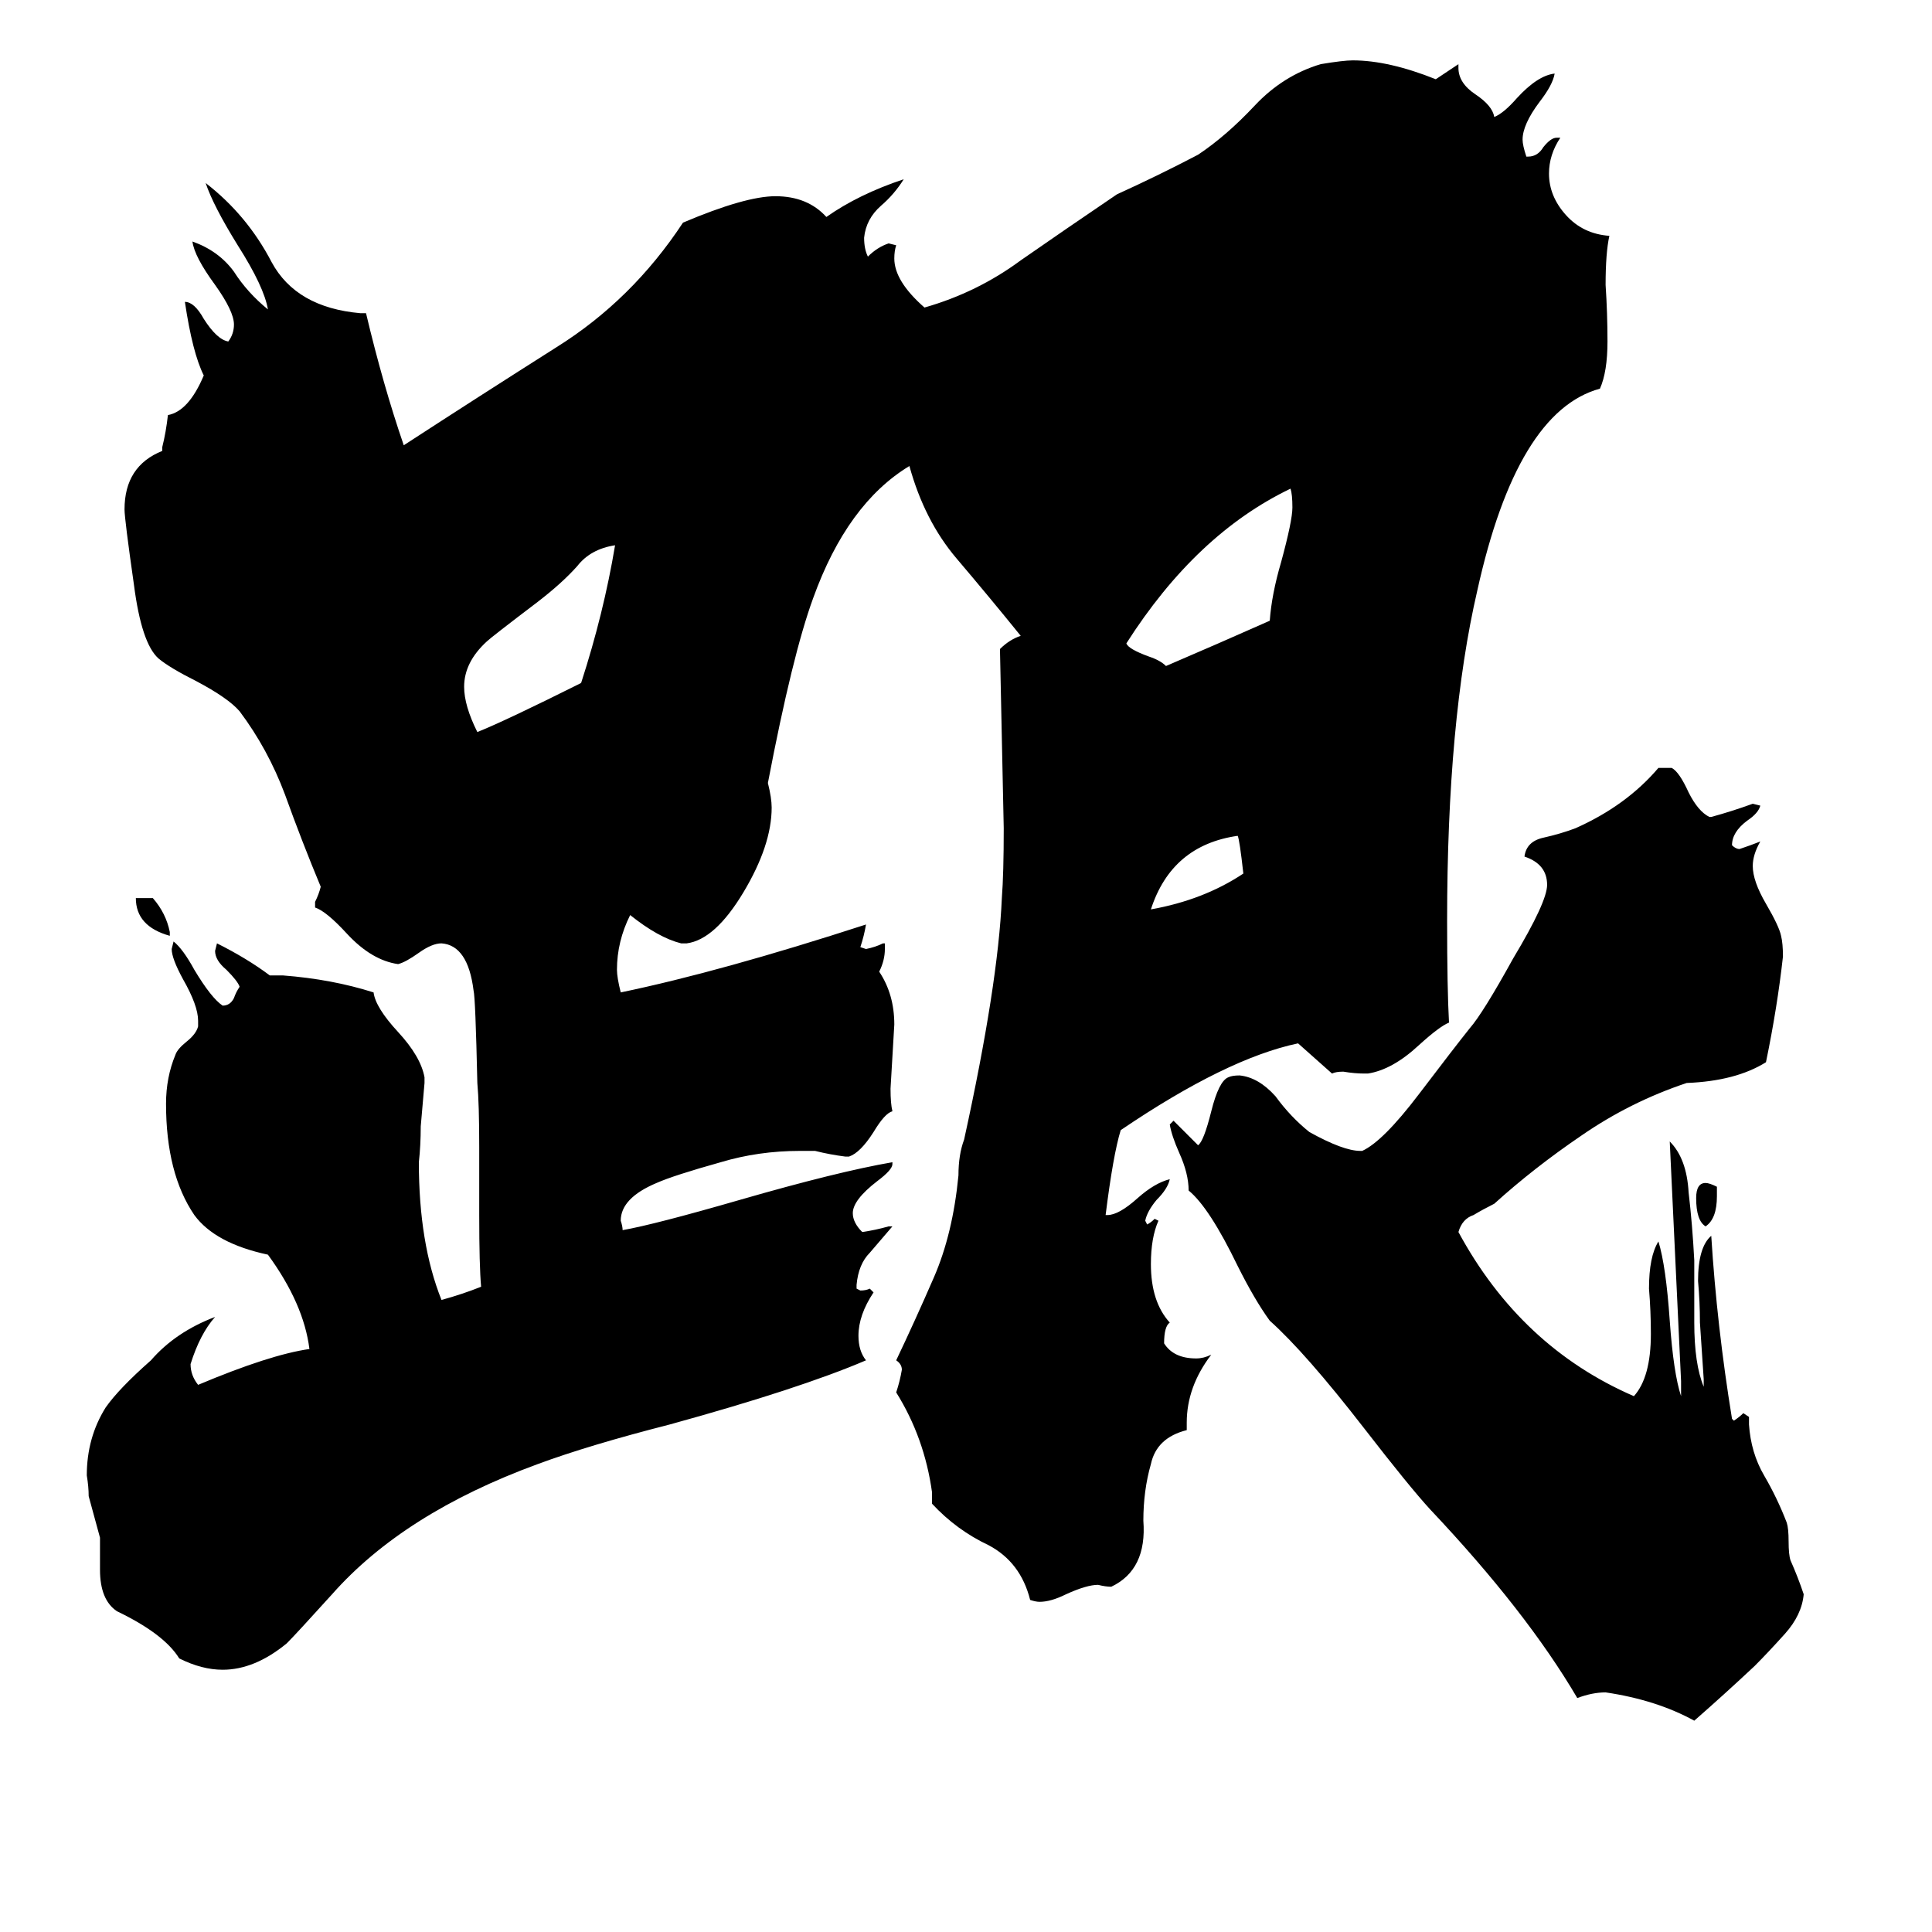<svg xmlns="http://www.w3.org/2000/svg" viewBox="0 -800 1024 1024">
	<path fill="#000000" d="M910 -171V-166Q910 -154 904 -150Q899 -153 899 -165Q899 -173 904 -173Q906 -173 910 -171ZM90 -306V-304Q72 -309 72 -324H81Q88 -316 90 -306ZM659 -337Q657 -355 656 -357Q621 -352 610 -318Q638 -323 659 -337ZM308 -438Q320 -475 326 -511Q313 -509 306 -500Q298 -491 285 -481Q260 -462 258 -460Q246 -449 246 -436Q246 -426 253 -412Q268 -418 308 -438ZM673 -471Q674 -485 679 -502Q685 -524 685 -531Q685 -538 684 -541Q634 -517 597 -459Q598 -456 609 -452Q615 -450 618 -447Q646 -459 673 -471ZM927 -49V-45Q928 -30 935 -18Q942 -6 947 7Q948 10 948 17Q948 24 949 27Q953 36 956 45Q955 56 946 66Q937 76 930 83Q914 98 898 112Q878 101 851 97Q844 97 836 100Q809 54 758 0Q747 -12 723 -43Q692 -83 673 -100Q665 -111 656 -129Q641 -160 630 -169Q630 -178 625 -189Q621 -198 620 -204L622 -206Q629 -199 635 -193Q638 -195 642 -211Q646 -227 651 -229Q653 -230 657 -230Q667 -229 676 -219Q684 -208 694 -200Q712 -190 721 -190H722Q733 -195 752 -220Q771 -245 779 -255Q786 -263 802 -292Q820 -322 820 -331Q820 -342 808 -346Q809 -354 818 -356Q827 -358 835 -361Q862 -373 879 -393H886Q890 -391 895 -380Q900 -370 906 -367H907Q918 -370 929 -374L933 -373Q932 -369 926 -365Q918 -359 918 -352Q920 -350 922 -350Q928 -352 933 -354Q929 -347 929 -341Q929 -333 936 -321Q943 -309 944 -304Q945 -300 945 -293Q942 -266 936 -237Q920 -227 894 -226Q864 -216 838 -198Q813 -181 792 -162Q786 -159 781 -156Q775 -154 773 -147Q806 -86 866 -60Q875 -70 875 -93Q875 -105 874 -117Q874 -134 879 -142Q883 -129 885 -100Q887 -72 891 -60V-68Q888 -131 885 -195Q894 -186 895 -168Q897 -151 898 -132V-99Q898 -77 903 -65V-69Q902 -84 901 -99Q901 -110 900 -121Q900 -139 907 -145Q910 -97 918 -48L919 -47Q922 -49 924 -51ZM629 -46V-42Q613 -38 610 -24Q606 -10 606 6Q608 32 589 41Q586 41 582 40Q576 40 565 45Q557 49 551 49Q549 49 546 48Q541 28 524 19Q507 11 494 -3V-9Q490 -38 475 -62Q477 -68 478 -74Q478 -77 475 -79Q485 -100 495 -123Q505 -146 508 -177Q508 -188 511 -196Q529 -278 531 -324Q532 -337 532 -361Q531 -408 530 -456Q535 -461 541 -463Q524 -484 507 -504Q490 -524 482 -553Q449 -533 431 -483Q420 -453 407 -385Q409 -377 409 -372Q409 -352 394 -327Q379 -302 364 -300H361Q349 -303 334 -315Q327 -301 327 -286Q327 -282 329 -274Q382 -285 459 -310Q458 -304 456 -298L459 -297Q464 -298 468 -300H469V-297Q469 -291 466 -285Q474 -273 474 -257Q473 -240 472 -223Q472 -215 473 -211Q469 -210 463 -200Q456 -189 450 -187H448Q440 -188 432 -190H424Q402 -190 382 -184Q357 -177 348 -173Q329 -165 329 -153Q330 -150 330 -148Q347 -151 392 -164Q444 -179 473 -184V-183Q473 -180 465 -174Q452 -164 452 -157Q452 -152 457 -147Q464 -148 471 -150H473Q467 -143 461 -136Q455 -130 454 -119V-117L456 -116Q459 -116 461 -117L463 -115Q455 -103 455 -92Q455 -84 459 -79Q424 -64 355 -45Q312 -34 285 -24Q214 2 176 45Q157 66 152 71Q135 85 118 85Q107 85 95 79Q87 66 62 54Q53 48 53 32V15Q50 4 47 -7Q47 -12 46 -18Q46 -38 56 -54Q63 -64 80 -79Q93 -94 114 -102Q106 -93 101 -77Q101 -71 105 -66Q143 -82 164 -85Q161 -109 142 -135Q114 -141 103 -156Q88 -178 88 -215Q88 -229 93 -241Q94 -244 99 -248Q104 -252 105 -256V-259Q105 -267 97 -281Q91 -292 91 -297L92 -301Q97 -297 103 -286Q112 -271 118 -267Q122 -267 124 -271Q125 -274 127 -277Q126 -280 120 -286Q114 -291 114 -296L115 -300Q131 -292 143 -283H150Q176 -281 198 -274Q199 -266 211 -253Q223 -240 225 -229V-226Q224 -214 223 -203Q223 -193 222 -184Q222 -141 234 -111Q245 -114 255 -118Q254 -129 254 -156V-192Q254 -215 253 -226Q252 -271 251 -275Q248 -299 234 -300Q229 -300 222 -295Q215 -290 211 -289Q197 -291 184 -305Q173 -317 167 -319V-322Q169 -326 170 -330Q160 -354 151 -379Q142 -403 127 -423Q121 -430 104 -439Q90 -446 84 -451Q75 -459 71 -490Q66 -525 66 -530Q66 -553 86 -561V-563Q88 -571 89 -580Q100 -582 108 -601Q102 -613 98 -640Q103 -640 108 -631Q115 -620 121 -619Q124 -623 124 -628Q124 -635 114 -649Q103 -664 102 -672Q116 -667 124 -656Q131 -645 142 -636Q140 -648 126 -670Q113 -691 109 -703Q131 -686 144 -661Q157 -637 191 -634H194Q203 -596 214 -564Q254 -590 295 -616Q335 -641 362 -682Q395 -696 411 -696Q428 -696 438 -685Q455 -697 479 -705Q474 -697 467 -691Q459 -684 458 -674Q458 -668 460 -664Q465 -669 471 -671L475 -670Q474 -667 474 -663Q474 -651 490 -637Q518 -645 541 -662Q564 -678 592 -697Q614 -707 635 -718Q650 -728 665 -744Q680 -760 700 -766Q712 -768 717 -768Q736 -768 761 -758Q767 -762 773 -766V-764Q773 -756 782 -750Q791 -744 792 -738Q797 -740 804 -748Q815 -760 824 -761Q823 -755 816 -746Q807 -734 807 -726Q807 -723 809 -717H810Q815 -717 818 -722Q822 -727 825 -727H827Q821 -718 821 -708Q821 -696 830 -686Q839 -676 853 -675Q851 -666 851 -649Q852 -634 852 -619Q852 -603 848 -594Q804 -582 783 -487Q767 -418 767 -312Q767 -276 768 -258Q763 -256 752 -246Q738 -233 725 -231H723Q718 -231 712 -232Q708 -232 706 -231L688 -247Q650 -239 594 -201Q590 -188 586 -156H587Q593 -156 603 -165Q612 -173 620 -175Q619 -170 613 -164Q608 -158 607 -153L608 -151Q610 -152 612 -154L614 -153Q610 -144 610 -130Q610 -110 620 -99Q617 -97 617 -88Q622 -80 634 -80Q638 -80 642 -82Q629 -65 629 -46Z"/>
</svg>